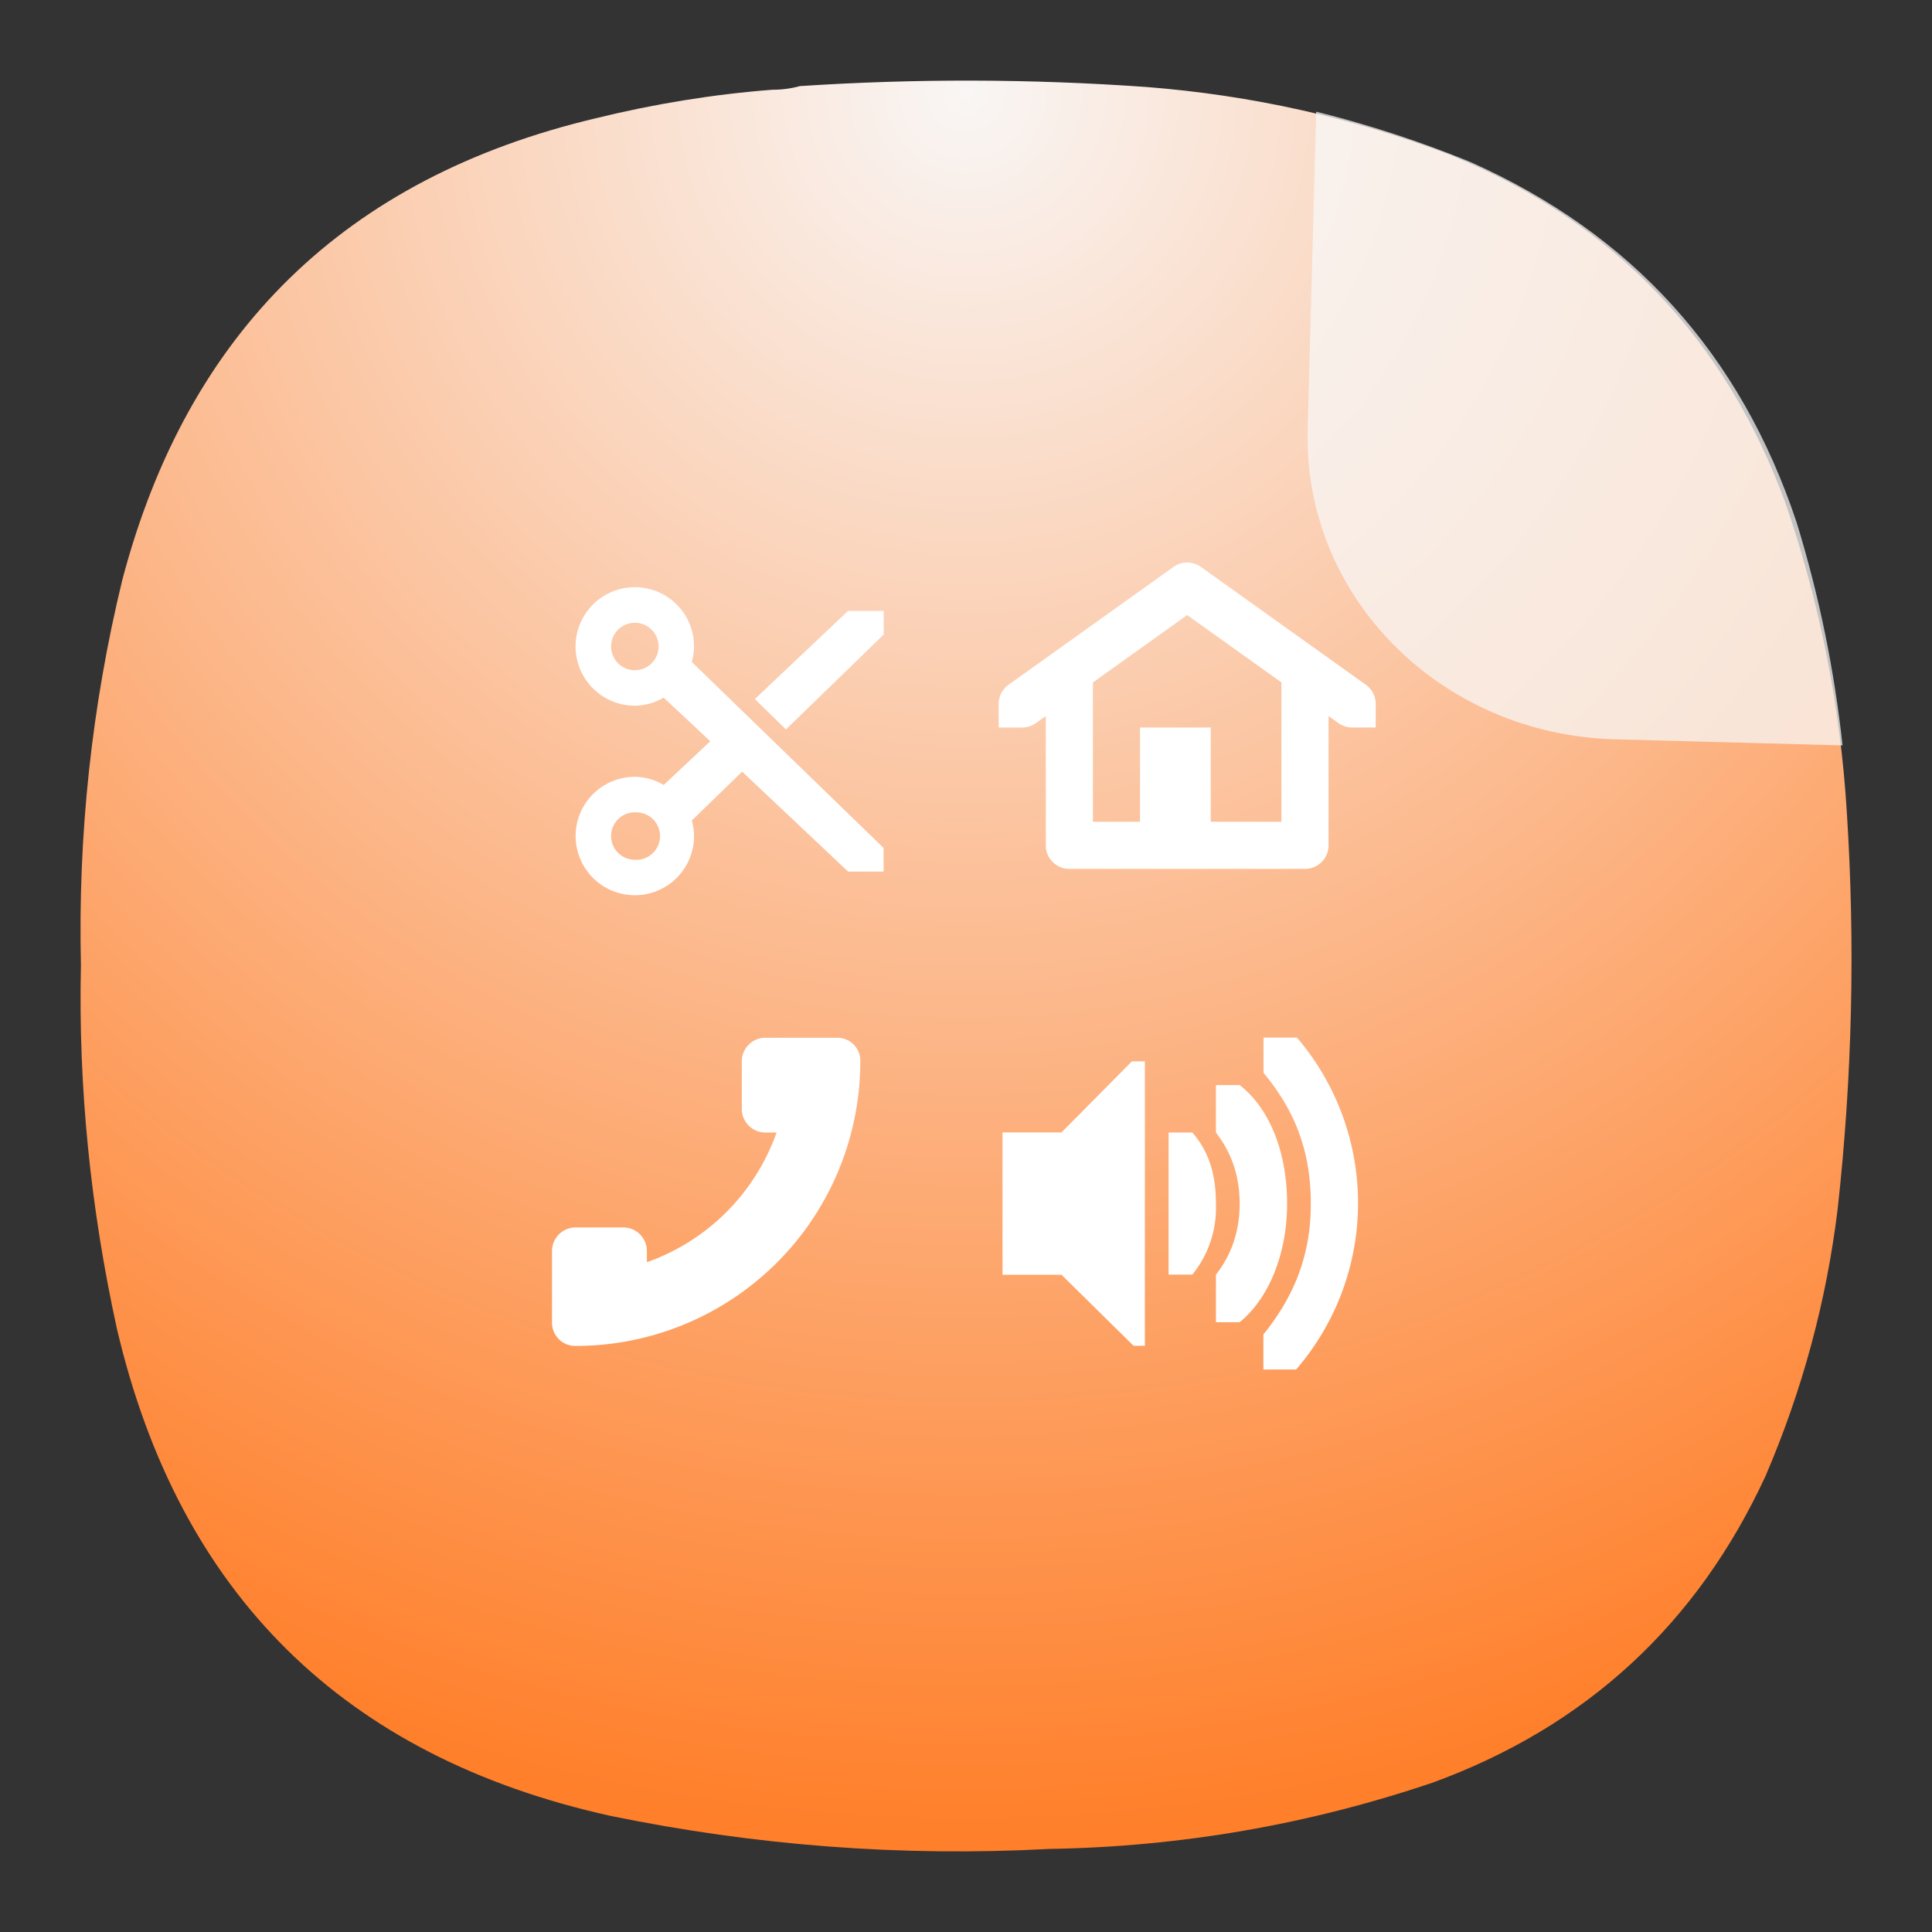 <?xml version="1.0" encoding="UTF-8" standalone="no"?>
<svg
   width="24"
   height="24"
   viewBox="0 0 6.35 6.35"
   version="1.1"
   id="svg9117"
   sodipodi:docname="org.gtk.IconBrowser3.svg"
   inkscape:version="1.2.2 (b0a8486541, 2022-12-01)"
   xmlns:inkscape="http://www.inkscape.org/namespaces/inkscape"
   xmlns:sodipodi="http://sodipodi.sourceforge.net/DTD/sodipodi-0.dtd"
   xmlns="http://www.w3.org/2000/svg"
   xmlns:svg="http://www.w3.org/2000/svg">
  <rect x="0" y="0" width="6.35" height="6.35" fill="#333333" stroke="none"/>
  <defs
     id="defs9121">
    <radialGradient
       fx="0"
       fy="0"
       cx="0"
       cy="0"
       r="1"
       gradientUnits="userSpaceOnUse"
       gradientTransform="matrix(0,5.821,-5.821,0,3.175,0.265)"
       spreadMethod="pad"
       id="radialGradient3666-6">
      <stop
         style="stop-color:#f9f6f5;stop-opacity:1;"
         offset="0"
         id="stop3662-7" />
      <stop
         style="stop-color:#ff7f2a;stop-opacity:1;"
         offset="1"
         id="stop3664-5" />
    </radialGradient>
  </defs>
  <sodipodi:namedview
     id="namedview9119"
     pagecolor="#ffffff"
     bordercolor="#000000"
     borderopacity="0.25"
     inkscape:showpageshadow="2"
     inkscape:pageopacity="0.0"
     inkscape:pagecheckerboard="0"
     inkscape:deskcolor="#d1d1d1"
     showgrid="false"
     inkscape:zoom="9.656427"
     inkscape:cx="38.937798"
     inkscape:cy="15.223022"
     inkscape:window-width="2560"
     inkscape:window-height="998"
     inkscape:window-x="1680"
     inkscape:window-y="0"
     inkscape:window-maximized="1"
     inkscape:current-layer="svg9117" />
  <path
     d="m 2.538,0.295 c 0.032,0 0.062,-0.004 0.091,-0.012 0.38,-0.025 0.761,-0.024 1.14,0.003 C 4.113,0.313 4.447,0.387 4.769,0.51 5.305,0.73 5.672,1.113 5.87,1.658 5.982,1.986 6.049,2.323 6.07,2.669 6.098,3.105 6.088,3.539 6.04,3.973 6.003,4.277 5.924,4.569 5.803,4.851 5.578,5.338 5.213,5.675 4.709,5.859 4.301,5.997 3.88,6.07 3.448,6.077 2.962,6.103 2.482,6.066 2.005,5.968 1.13,5.774 0.588,5.239 0.384,4.366 0.298,3.973 0.257,3.575 0.266,3.172 0.256,2.745 0.301,2.322 0.402,1.906 0.617,1.09 1.135,0.584 1.957,0.389 2.148,0.342 2.343,0.31 2.538,0.295 Z"
     style="fill:url(#radialGradient3666-6);fill-rule:evenodd;stroke:none;stroke-width:0.353;stroke-dasharray:none"
     id="path3668" />
  <path
     id="path334"
     style="opacity:0.727;mix-blend-mode:normal;fill:#f8f9f9;fill-opacity:1;stroke-width:0.638;paint-order:stroke fill markers"
     d="M 4.326,0.367 4.298,1.414 C 4.284,1.962 4.735,2.415 5.309,2.43 l 0.747,0.02 C 6.029,2.202 5.979,1.957 5.905,1.717 5.721,1.164 5.364,0.769 4.834,0.533 4.668,0.465 4.499,0.41 4.326,0.367 Z" />
  <g
     fill="#ffffff"
     id="g19754"
     transform="matrix(0.417,0,0,0.417,-0.184,-0.353)">
    <g
       stroke-width="0.132"
       id="g19750">
      <path
         d="m 10.4,9.025 v 0.277 c 0.236,0.284 0.373,0.601 0.373,1.031 0,0.43 -0.146,0.748 -0.374,1.032 v 0.276 h 0.258 A 2.007,2.007 0 0 0 10.664,9.025 Z M 9.363,9.212 8.808,9.772 H 8.343 v 1.122 h 0.465 l 0.568,0.56 H 9.465 V 9.212 Z m 0.662,0.187 v 0.374 c 0.114,0.147 0.187,0.328 0.187,0.56 0,0.232 -0.073,0.415 -0.187,0.56 v 0.375 h 0.187 c 0.229,-0.186 0.374,-0.537 0.374,-0.935 0,-0.405 -0.138,-0.751 -0.374,-0.934 z M 9.652,9.773 v 1.12 h 0.187 a 0.834,0.834 0 0 0 0.186,-0.56 c 0,-0.235 -0.058,-0.414 -0.186,-0.56 z"
         color="#bebebe"
         overflow="visible"
         id="path19744" />
      <path
         d="m 7.04,9.026 a 0.18,0.18 0 0 1 0.182,0.18 V 9.218 A 2.243,2.243 0 0 1 4.979,11.455 H 4.974 A 0.183,0.183 0 0 1 4.792,11.268 v -0.56 c 0,-0.104 0.084,-0.187 0.187,-0.187 h 0.374 c 0.104,0 0.187,0.083 0.187,0.187 v 0.087 A 1.676,1.676 0 0 0 6.562,9.773 H 6.474 A 0.186,0.186 0 0 1 6.288,9.586 V 9.213 c 0,-0.104 0.083,-0.187 0.186,-0.187 h 0.567 z"
         id="path19746" />
      <path
         d="m 5.16,3.705 a 0.661,0.661 0 0 0 0,1.323 0.654,0.654 0 0 0 0.322,-0.09 l 0.52,0.487 -0.52,0.488 A 0.653,0.653 0 0 0 5.159,5.822 0.661,0.661 0 1 0 5.821,6.483 C 5.821,6.423 5.811,6.365 5.796,6.31 L 6.358,5.764 7.541,6.88 H 7.937 V 6.616 L 5.796,4.54 A 0.65,0.65 0 0 0 5.821,4.367 0.661,0.661 0 0 0 5.159,3.705 Z m 0,0.397 a 0.265,0.265 0 1 1 0,0.53 0.265,0.265 0 0 1 0,-0.53 z M 7.54,3.97 6.5,4.954 6.847,5.293 7.938,4.234 V 3.97 Z M 5.16,6.219 a 0.265,0.265 0 1 1 0,0.529 0.265,0.265 0 0 1 0,-0.53 z"
         color="#000000"
         overflow="visible"
         style="isolation:auto;mix-blend-mode:normal"
         transform="matrix(0.706,0,0,0.706,1.802,2.859)"
         id="path19748" />
    </g>
    <path
       d="m 86.02,26.038 a 1.997,1.997 0 0 0 -1.196,0.37 l -13.98,9.986 a 1.998,1.998 0 0 0 -0.835,1.626 h -0.002 v 1.997 h 1.947 a 1.998,1.998 0 0 0 0.025,0 h 0.025 a 1.998,1.998 0 0 0 1.162,-0.37 L 74,39.05 V 50.003 A 1.997,1.997 0 0 0 75.998,52 h 19.971 a 1.997,1.997 0 0 0 1.997,-1.997 V 39.048 l 0.838,0.599 a 1.998,1.998 0 0 0 1.16,0.37 h 1.997 v -1.97 a 1.998,1.998 0 0 0 -0.836,-1.653 l -13.98,-9.986 a 1.997,1.997 0 0 0 -1.123,-0.37 z m -0.038,4.45 7.989,5.707 v 11.81 H 87.98 v -7.988 h -5.992 v 7.989 h -3.994 v -11.81 z"
       color="#000000"
       font-family="sans-serif"
       font-weight="400"
       overflow="visible"
       style="font-variant-ligatures:normal;font-variant-position:normal;font-variant-caps:normal;font-variant-numeric:normal;font-variant-alternates:normal;font-feature-settings:normal;text-indent:0;text-decoration-line:none;text-decoration-style:solid;text-decoration-color:#000000;text-transform:none;text-orientation:mixed;white-space:normal;shape-padding:0;isolation:auto;mix-blend-mode:normal"
       transform="matrix(0.093,0,0,0.093,1.802,2.859)"
       id="path19752" />
  </g>
</svg>
